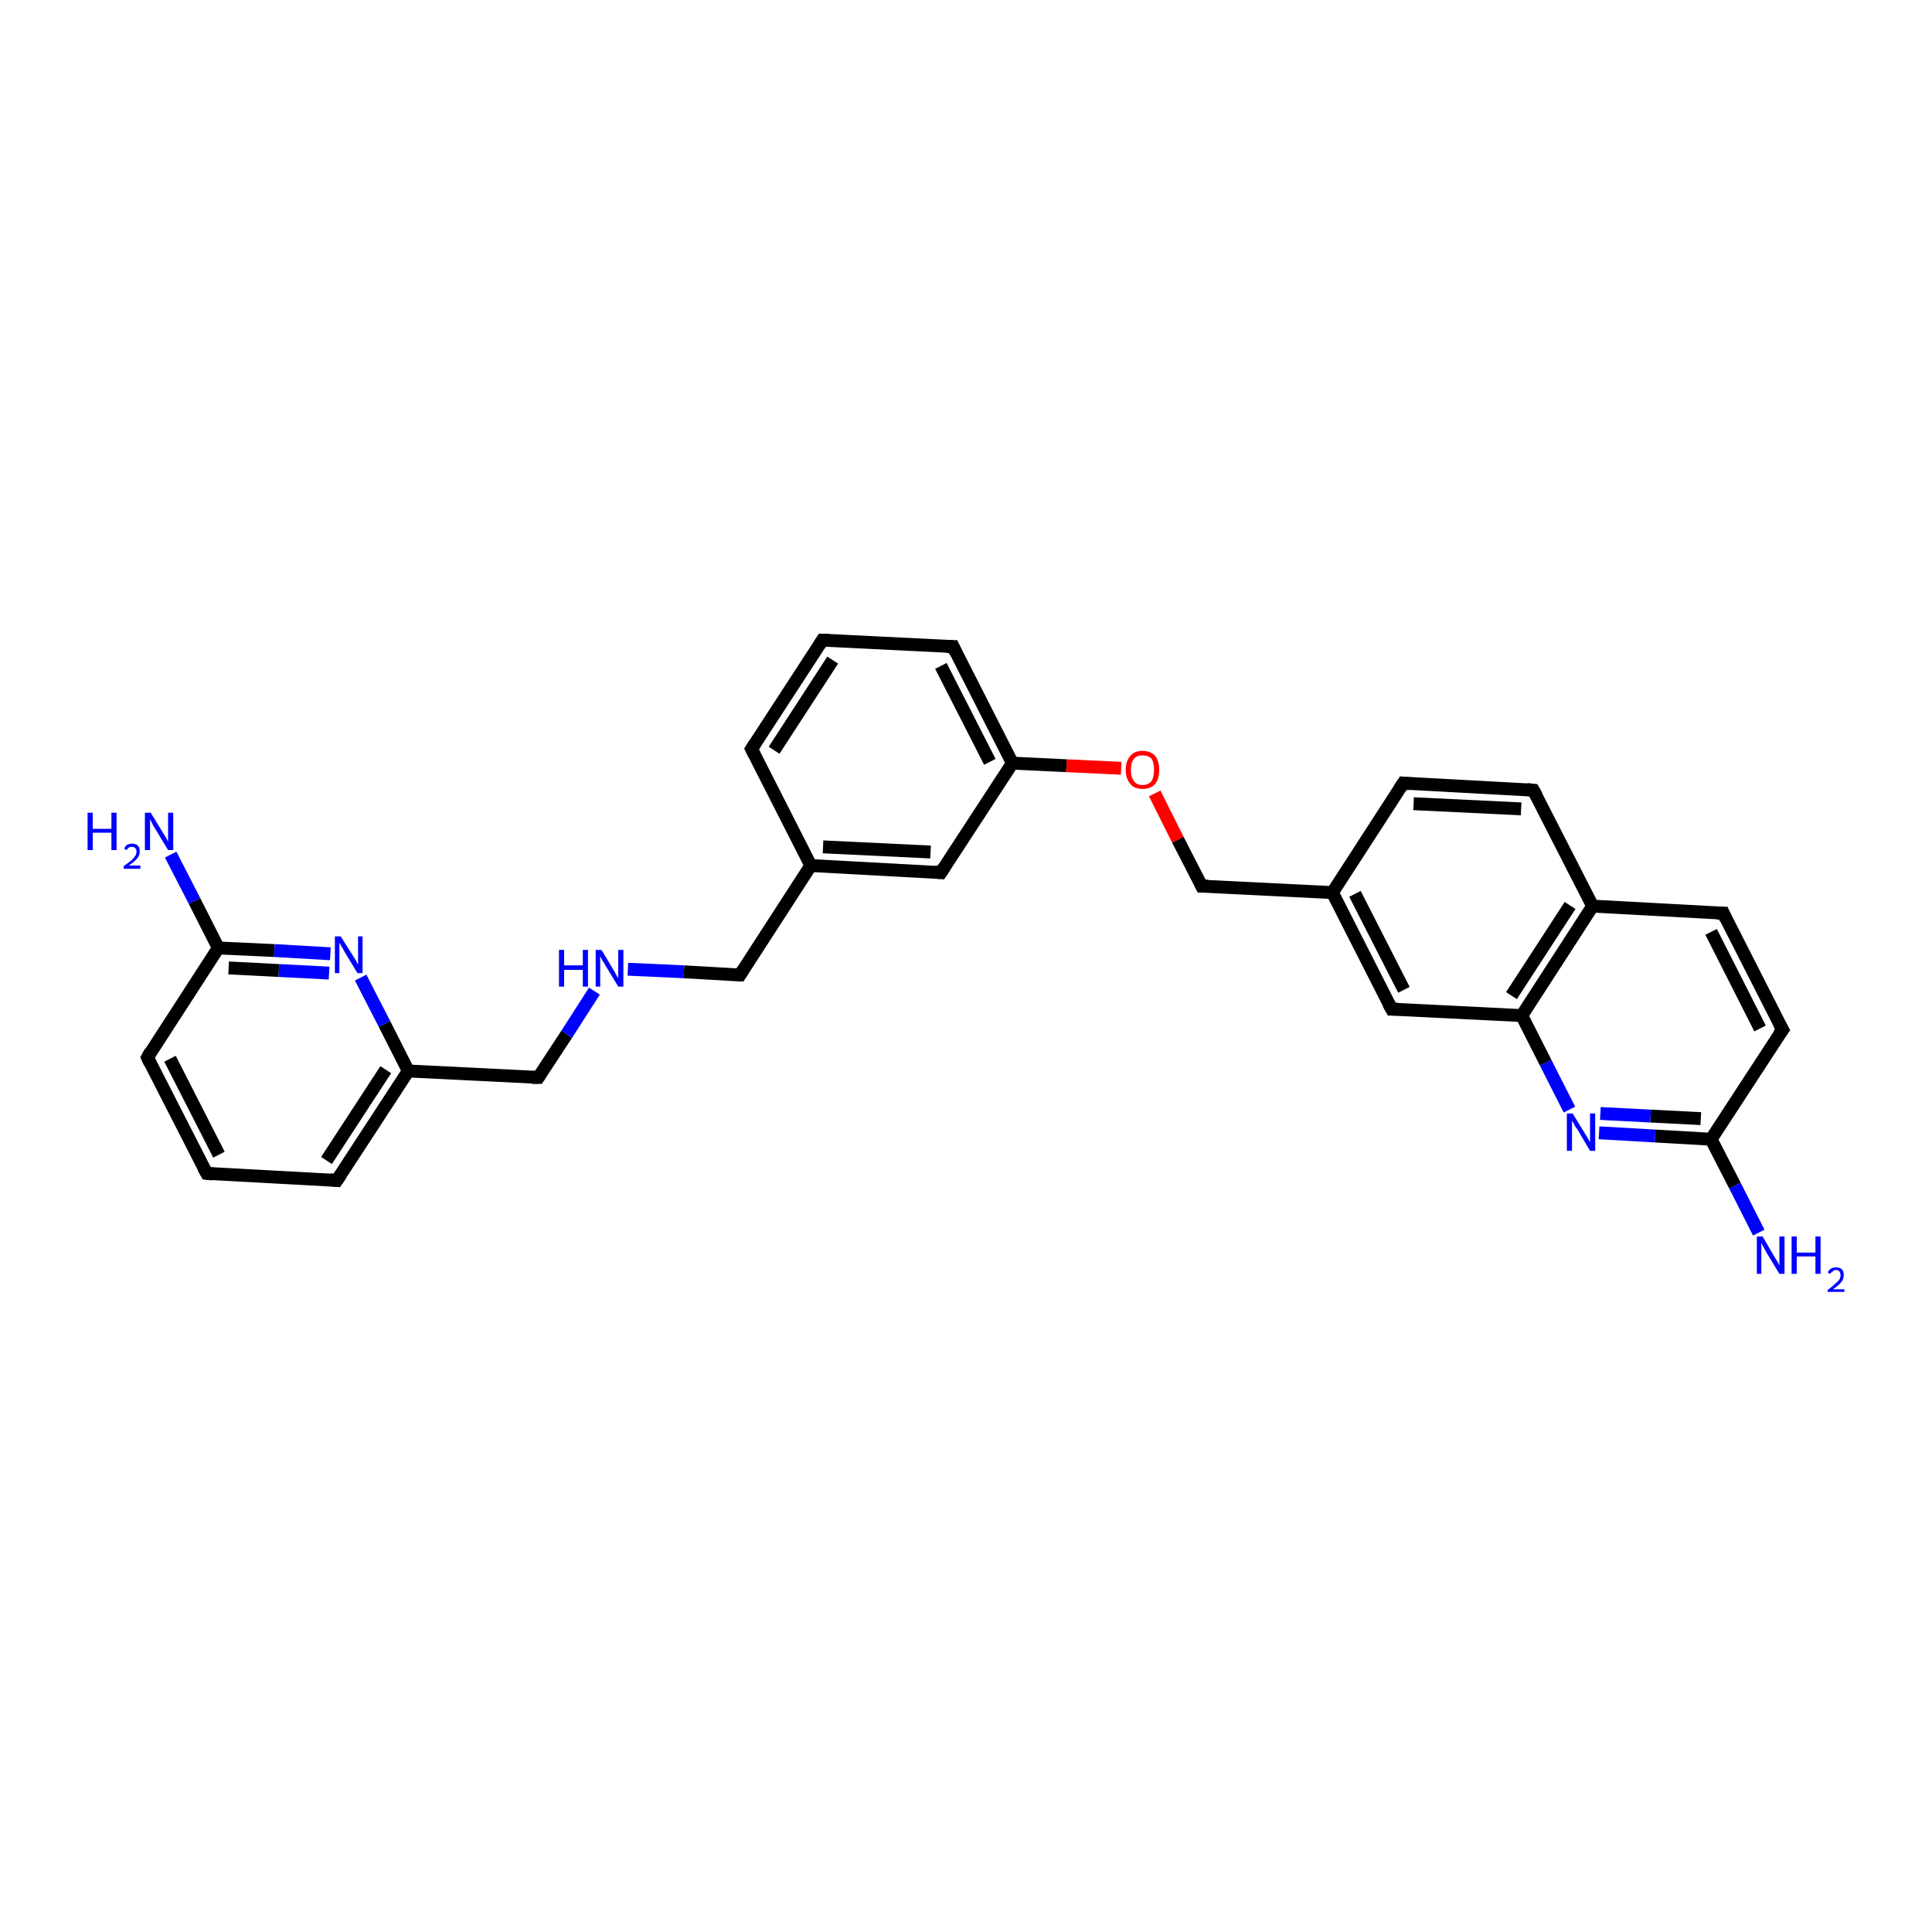 <?xml version='1.0' encoding='iso-8859-1'?>
<svg version='1.1' baseProfile='full'
              xmlns='http://www.w3.org/2000/svg'
                      xmlns:rdkit='http://www.rdkit.org/xml'
                      xmlns:xlink='http://www.w3.org/1999/xlink'
                  xml:space='preserve'
width='300px' height='300px' viewBox='0 0 300 300'>
<!-- END OF HEADER -->
<rect style='opacity:1.0;fill:#FFFFFF;stroke:none' width='300.0' height='300.0' x='0.0' y='0.0'> </rect>
<path class='bond-0 atom-0 atom-1' d='M 33.9,147.2 L 42.6,147.6' style='fill:none;fill-rule:evenodd;stroke:#000000;stroke-width:2.0px;stroke-linecap:butt;stroke-linejoin:miter;stroke-opacity:1' />
<path class='bond-0 atom-0 atom-1' d='M 42.6,147.6 L 51.3,148.1' style='fill:none;fill-rule:evenodd;stroke:#0000FF;stroke-width:2.0px;stroke-linecap:butt;stroke-linejoin:miter;stroke-opacity:1' />
<path class='bond-0 atom-0 atom-1' d='M 35.5,150.3 L 43.3,150.7' style='fill:none;fill-rule:evenodd;stroke:#000000;stroke-width:2.0px;stroke-linecap:butt;stroke-linejoin:miter;stroke-opacity:1' />
<path class='bond-0 atom-0 atom-1' d='M 43.3,150.7 L 51.1,151.1' style='fill:none;fill-rule:evenodd;stroke:#0000FF;stroke-width:2.0px;stroke-linecap:butt;stroke-linejoin:miter;stroke-opacity:1' />
<path class='bond-1 atom-1 atom-2' d='M 56.0,151.8 L 59.7,159.0' style='fill:none;fill-rule:evenodd;stroke:#0000FF;stroke-width:2.0px;stroke-linecap:butt;stroke-linejoin:miter;stroke-opacity:1' />
<path class='bond-1 atom-1 atom-2' d='M 59.7,159.0 L 63.4,166.3' style='fill:none;fill-rule:evenodd;stroke:#000000;stroke-width:2.0px;stroke-linecap:butt;stroke-linejoin:miter;stroke-opacity:1' />
<path class='bond-2 atom-2 atom-3' d='M 63.4,166.3 L 52.3,183.3' style='fill:none;fill-rule:evenodd;stroke:#000000;stroke-width:2.0px;stroke-linecap:butt;stroke-linejoin:miter;stroke-opacity:1' />
<path class='bond-2 atom-2 atom-3' d='M 59.9,166.1 L 50.7,180.2' style='fill:none;fill-rule:evenodd;stroke:#000000;stroke-width:2.0px;stroke-linecap:butt;stroke-linejoin:miter;stroke-opacity:1' />
<path class='bond-3 atom-3 atom-4' d='M 52.3,183.3 L 32.1,182.2' style='fill:none;fill-rule:evenodd;stroke:#000000;stroke-width:2.0px;stroke-linecap:butt;stroke-linejoin:miter;stroke-opacity:1' />
<path class='bond-4 atom-4 atom-5' d='M 32.1,182.2 L 22.9,164.2' style='fill:none;fill-rule:evenodd;stroke:#000000;stroke-width:2.0px;stroke-linecap:butt;stroke-linejoin:miter;stroke-opacity:1' />
<path class='bond-4 atom-4 atom-5' d='M 34.0,179.3 L 26.4,164.4' style='fill:none;fill-rule:evenodd;stroke:#000000;stroke-width:2.0px;stroke-linecap:butt;stroke-linejoin:miter;stroke-opacity:1' />
<path class='bond-5 atom-2 atom-6' d='M 63.4,166.3 L 83.6,167.3' style='fill:none;fill-rule:evenodd;stroke:#000000;stroke-width:2.0px;stroke-linecap:butt;stroke-linejoin:miter;stroke-opacity:1' />
<path class='bond-6 atom-6 atom-7' d='M 83.6,167.3 L 88.0,160.6' style='fill:none;fill-rule:evenodd;stroke:#000000;stroke-width:2.0px;stroke-linecap:butt;stroke-linejoin:miter;stroke-opacity:1' />
<path class='bond-6 atom-6 atom-7' d='M 88.0,160.6 L 92.3,153.9' style='fill:none;fill-rule:evenodd;stroke:#0000FF;stroke-width:2.0px;stroke-linecap:butt;stroke-linejoin:miter;stroke-opacity:1' />
<path class='bond-7 atom-7 atom-8' d='M 97.5,150.5 L 106.2,150.9' style='fill:none;fill-rule:evenodd;stroke:#0000FF;stroke-width:2.0px;stroke-linecap:butt;stroke-linejoin:miter;stroke-opacity:1' />
<path class='bond-7 atom-7 atom-8' d='M 106.2,150.9 L 114.9,151.4' style='fill:none;fill-rule:evenodd;stroke:#000000;stroke-width:2.0px;stroke-linecap:butt;stroke-linejoin:miter;stroke-opacity:1' />
<path class='bond-8 atom-8 atom-9' d='M 114.9,151.4 L 125.9,134.4' style='fill:none;fill-rule:evenodd;stroke:#000000;stroke-width:2.0px;stroke-linecap:butt;stroke-linejoin:miter;stroke-opacity:1' />
<path class='bond-9 atom-9 atom-10' d='M 125.9,134.4 L 146.1,135.5' style='fill:none;fill-rule:evenodd;stroke:#000000;stroke-width:2.0px;stroke-linecap:butt;stroke-linejoin:miter;stroke-opacity:1' />
<path class='bond-9 atom-9 atom-10' d='M 127.8,131.5 L 144.5,132.3' style='fill:none;fill-rule:evenodd;stroke:#000000;stroke-width:2.0px;stroke-linecap:butt;stroke-linejoin:miter;stroke-opacity:1' />
<path class='bond-10 atom-10 atom-11' d='M 146.1,135.5 L 157.2,118.5' style='fill:none;fill-rule:evenodd;stroke:#000000;stroke-width:2.0px;stroke-linecap:butt;stroke-linejoin:miter;stroke-opacity:1' />
<path class='bond-11 atom-11 atom-12' d='M 157.2,118.5 L 148.0,100.4' style='fill:none;fill-rule:evenodd;stroke:#000000;stroke-width:2.0px;stroke-linecap:butt;stroke-linejoin:miter;stroke-opacity:1' />
<path class='bond-11 atom-11 atom-12' d='M 153.7,118.3 L 146.1,103.4' style='fill:none;fill-rule:evenodd;stroke:#000000;stroke-width:2.0px;stroke-linecap:butt;stroke-linejoin:miter;stroke-opacity:1' />
<path class='bond-12 atom-12 atom-13' d='M 148.0,100.4 L 127.7,99.4' style='fill:none;fill-rule:evenodd;stroke:#000000;stroke-width:2.0px;stroke-linecap:butt;stroke-linejoin:miter;stroke-opacity:1' />
<path class='bond-13 atom-13 atom-14' d='M 127.7,99.4 L 116.7,116.3' style='fill:none;fill-rule:evenodd;stroke:#000000;stroke-width:2.0px;stroke-linecap:butt;stroke-linejoin:miter;stroke-opacity:1' />
<path class='bond-13 atom-13 atom-14' d='M 129.3,102.5 L 120.2,116.5' style='fill:none;fill-rule:evenodd;stroke:#000000;stroke-width:2.0px;stroke-linecap:butt;stroke-linejoin:miter;stroke-opacity:1' />
<path class='bond-14 atom-11 atom-15' d='M 157.2,118.5 L 165.6,118.9' style='fill:none;fill-rule:evenodd;stroke:#000000;stroke-width:2.0px;stroke-linecap:butt;stroke-linejoin:miter;stroke-opacity:1' />
<path class='bond-14 atom-11 atom-15' d='M 165.6,118.9 L 174.1,119.3' style='fill:none;fill-rule:evenodd;stroke:#FF0000;stroke-width:2.0px;stroke-linecap:butt;stroke-linejoin:miter;stroke-opacity:1' />
<path class='bond-15 atom-15 atom-16' d='M 179.3,123.2 L 182.9,130.4' style='fill:none;fill-rule:evenodd;stroke:#FF0000;stroke-width:2.0px;stroke-linecap:butt;stroke-linejoin:miter;stroke-opacity:1' />
<path class='bond-15 atom-15 atom-16' d='M 182.9,130.4 L 186.6,137.6' style='fill:none;fill-rule:evenodd;stroke:#000000;stroke-width:2.0px;stroke-linecap:butt;stroke-linejoin:miter;stroke-opacity:1' />
<path class='bond-16 atom-16 atom-17' d='M 186.6,137.6 L 206.9,138.6' style='fill:none;fill-rule:evenodd;stroke:#000000;stroke-width:2.0px;stroke-linecap:butt;stroke-linejoin:miter;stroke-opacity:1' />
<path class='bond-17 atom-17 atom-18' d='M 206.9,138.6 L 216.1,156.7' style='fill:none;fill-rule:evenodd;stroke:#000000;stroke-width:2.0px;stroke-linecap:butt;stroke-linejoin:miter;stroke-opacity:1' />
<path class='bond-17 atom-17 atom-18' d='M 210.4,138.8 L 218.0,153.7' style='fill:none;fill-rule:evenodd;stroke:#000000;stroke-width:2.0px;stroke-linecap:butt;stroke-linejoin:miter;stroke-opacity:1' />
<path class='bond-18 atom-18 atom-19' d='M 216.1,156.7 L 236.3,157.7' style='fill:none;fill-rule:evenodd;stroke:#000000;stroke-width:2.0px;stroke-linecap:butt;stroke-linejoin:miter;stroke-opacity:1' />
<path class='bond-19 atom-19 atom-20' d='M 236.3,157.7 L 247.3,140.7' style='fill:none;fill-rule:evenodd;stroke:#000000;stroke-width:2.0px;stroke-linecap:butt;stroke-linejoin:miter;stroke-opacity:1' />
<path class='bond-19 atom-19 atom-20' d='M 234.7,154.6 L 243.8,140.6' style='fill:none;fill-rule:evenodd;stroke:#000000;stroke-width:2.0px;stroke-linecap:butt;stroke-linejoin:miter;stroke-opacity:1' />
<path class='bond-20 atom-20 atom-21' d='M 247.3,140.7 L 238.1,122.7' style='fill:none;fill-rule:evenodd;stroke:#000000;stroke-width:2.0px;stroke-linecap:butt;stroke-linejoin:miter;stroke-opacity:1' />
<path class='bond-21 atom-21 atom-22' d='M 238.1,122.7 L 217.9,121.6' style='fill:none;fill-rule:evenodd;stroke:#000000;stroke-width:2.0px;stroke-linecap:butt;stroke-linejoin:miter;stroke-opacity:1' />
<path class='bond-21 atom-21 atom-22' d='M 236.2,125.6 L 219.5,124.8' style='fill:none;fill-rule:evenodd;stroke:#000000;stroke-width:2.0px;stroke-linecap:butt;stroke-linejoin:miter;stroke-opacity:1' />
<path class='bond-22 atom-20 atom-23' d='M 247.3,140.7 L 267.6,141.8' style='fill:none;fill-rule:evenodd;stroke:#000000;stroke-width:2.0px;stroke-linecap:butt;stroke-linejoin:miter;stroke-opacity:1' />
<path class='bond-23 atom-23 atom-24' d='M 267.6,141.8 L 276.8,159.9' style='fill:none;fill-rule:evenodd;stroke:#000000;stroke-width:2.0px;stroke-linecap:butt;stroke-linejoin:miter;stroke-opacity:1' />
<path class='bond-23 atom-23 atom-24' d='M 265.7,144.7 L 273.3,159.7' style='fill:none;fill-rule:evenodd;stroke:#000000;stroke-width:2.0px;stroke-linecap:butt;stroke-linejoin:miter;stroke-opacity:1' />
<path class='bond-24 atom-24 atom-25' d='M 276.8,159.9 L 265.7,176.9' style='fill:none;fill-rule:evenodd;stroke:#000000;stroke-width:2.0px;stroke-linecap:butt;stroke-linejoin:miter;stroke-opacity:1' />
<path class='bond-25 atom-25 atom-26' d='M 265.7,176.9 L 269.4,184.1' style='fill:none;fill-rule:evenodd;stroke:#000000;stroke-width:2.0px;stroke-linecap:butt;stroke-linejoin:miter;stroke-opacity:1' />
<path class='bond-25 atom-25 atom-26' d='M 269.4,184.1 L 273.1,191.4' style='fill:none;fill-rule:evenodd;stroke:#0000FF;stroke-width:2.0px;stroke-linecap:butt;stroke-linejoin:miter;stroke-opacity:1' />
<path class='bond-26 atom-25 atom-27' d='M 265.7,176.9 L 257.0,176.4' style='fill:none;fill-rule:evenodd;stroke:#000000;stroke-width:2.0px;stroke-linecap:butt;stroke-linejoin:miter;stroke-opacity:1' />
<path class='bond-26 atom-25 atom-27' d='M 257.0,176.4 L 248.3,175.9' style='fill:none;fill-rule:evenodd;stroke:#0000FF;stroke-width:2.0px;stroke-linecap:butt;stroke-linejoin:miter;stroke-opacity:1' />
<path class='bond-26 atom-25 atom-27' d='M 264.1,173.7 L 256.3,173.3' style='fill:none;fill-rule:evenodd;stroke:#000000;stroke-width:2.0px;stroke-linecap:butt;stroke-linejoin:miter;stroke-opacity:1' />
<path class='bond-26 atom-25 atom-27' d='M 256.3,173.3 L 248.5,172.9' style='fill:none;fill-rule:evenodd;stroke:#0000FF;stroke-width:2.0px;stroke-linecap:butt;stroke-linejoin:miter;stroke-opacity:1' />
<path class='bond-27 atom-0 atom-28' d='M 33.9,147.2 L 30.2,139.9' style='fill:none;fill-rule:evenodd;stroke:#000000;stroke-width:2.0px;stroke-linecap:butt;stroke-linejoin:miter;stroke-opacity:1' />
<path class='bond-27 atom-0 atom-28' d='M 30.2,139.9 L 26.5,132.7' style='fill:none;fill-rule:evenodd;stroke:#0000FF;stroke-width:2.0px;stroke-linecap:butt;stroke-linejoin:miter;stroke-opacity:1' />
<path class='bond-28 atom-5 atom-0' d='M 22.9,164.2 L 33.9,147.2' style='fill:none;fill-rule:evenodd;stroke:#000000;stroke-width:2.0px;stroke-linecap:butt;stroke-linejoin:miter;stroke-opacity:1' />
<path class='bond-29 atom-14 atom-9' d='M 116.7,116.3 L 125.9,134.4' style='fill:none;fill-rule:evenodd;stroke:#000000;stroke-width:2.0px;stroke-linecap:butt;stroke-linejoin:miter;stroke-opacity:1' />
<path class='bond-30 atom-22 atom-17' d='M 217.9,121.6 L 206.9,138.6' style='fill:none;fill-rule:evenodd;stroke:#000000;stroke-width:2.0px;stroke-linecap:butt;stroke-linejoin:miter;stroke-opacity:1' />
<path class='bond-31 atom-27 atom-19' d='M 243.7,172.3 L 240.0,165.0' style='fill:none;fill-rule:evenodd;stroke:#0000FF;stroke-width:2.0px;stroke-linecap:butt;stroke-linejoin:miter;stroke-opacity:1' />
<path class='bond-31 atom-27 atom-19' d='M 240.0,165.0 L 236.3,157.7' style='fill:none;fill-rule:evenodd;stroke:#000000;stroke-width:2.0px;stroke-linecap:butt;stroke-linejoin:miter;stroke-opacity:1' />
<path d='M 52.9,182.4 L 52.3,183.3 L 51.3,183.2' style='fill:none;stroke:#000000;stroke-width:2.0px;stroke-linecap:butt;stroke-linejoin:miter;stroke-opacity:1;' />
<path d='M 33.1,182.3 L 32.1,182.2 L 31.6,181.3' style='fill:none;stroke:#000000;stroke-width:2.0px;stroke-linecap:butt;stroke-linejoin:miter;stroke-opacity:1;' />
<path d='M 23.3,165.1 L 22.9,164.2 L 23.4,163.3' style='fill:none;stroke:#000000;stroke-width:2.0px;stroke-linecap:butt;stroke-linejoin:miter;stroke-opacity:1;' />
<path d='M 82.6,167.3 L 83.6,167.3 L 83.8,167.0' style='fill:none;stroke:#000000;stroke-width:2.0px;stroke-linecap:butt;stroke-linejoin:miter;stroke-opacity:1;' />
<path d='M 114.4,151.4 L 114.9,151.4 L 115.4,150.6' style='fill:none;stroke:#000000;stroke-width:2.0px;stroke-linecap:butt;stroke-linejoin:miter;stroke-opacity:1;' />
<path d='M 145.1,135.4 L 146.1,135.5 L 146.7,134.6' style='fill:none;stroke:#000000;stroke-width:2.0px;stroke-linecap:butt;stroke-linejoin:miter;stroke-opacity:1;' />
<path d='M 148.4,101.3 L 148.0,100.4 L 147.0,100.4' style='fill:none;stroke:#000000;stroke-width:2.0px;stroke-linecap:butt;stroke-linejoin:miter;stroke-opacity:1;' />
<path d='M 128.7,99.4 L 127.7,99.4 L 127.2,100.2' style='fill:none;stroke:#000000;stroke-width:2.0px;stroke-linecap:butt;stroke-linejoin:miter;stroke-opacity:1;' />
<path d='M 117.2,115.5 L 116.7,116.3 L 117.2,117.3' style='fill:none;stroke:#000000;stroke-width:2.0px;stroke-linecap:butt;stroke-linejoin:miter;stroke-opacity:1;' />
<path d='M 186.4,137.2 L 186.6,137.6 L 187.6,137.6' style='fill:none;stroke:#000000;stroke-width:2.0px;stroke-linecap:butt;stroke-linejoin:miter;stroke-opacity:1;' />
<path d='M 215.6,155.8 L 216.1,156.7 L 217.1,156.7' style='fill:none;stroke:#000000;stroke-width:2.0px;stroke-linecap:butt;stroke-linejoin:miter;stroke-opacity:1;' />
<path d='M 238.6,123.6 L 238.1,122.7 L 237.1,122.6' style='fill:none;stroke:#000000;stroke-width:2.0px;stroke-linecap:butt;stroke-linejoin:miter;stroke-opacity:1;' />
<path d='M 218.9,121.7 L 217.9,121.6 L 217.3,122.5' style='fill:none;stroke:#000000;stroke-width:2.0px;stroke-linecap:butt;stroke-linejoin:miter;stroke-opacity:1;' />
<path d='M 266.6,141.8 L 267.6,141.8 L 268.0,142.7' style='fill:none;stroke:#000000;stroke-width:2.0px;stroke-linecap:butt;stroke-linejoin:miter;stroke-opacity:1;' />
<path d='M 276.3,159.0 L 276.8,159.9 L 276.2,160.7' style='fill:none;stroke:#000000;stroke-width:2.0px;stroke-linecap:butt;stroke-linejoin:miter;stroke-opacity:1;' />
<path class='atom-1' d='M 52.9 145.4
L 54.8 148.4
Q 55.0 148.7, 55.3 149.2
Q 55.6 149.8, 55.6 149.8
L 55.6 145.4
L 56.3 145.4
L 56.3 151.1
L 55.5 151.1
L 53.5 147.8
Q 53.3 147.4, 53.0 146.9
Q 52.8 146.5, 52.7 146.4
L 52.7 151.1
L 52.0 151.1
L 52.0 145.4
L 52.9 145.4
' fill='#0000FF'/>
<path class='atom-7' d='M 86.8 147.5
L 87.6 147.5
L 87.6 149.9
L 90.5 149.9
L 90.5 147.5
L 91.3 147.5
L 91.3 153.2
L 90.5 153.2
L 90.5 150.6
L 87.6 150.6
L 87.6 153.2
L 86.8 153.2
L 86.8 147.5
' fill='#0000FF'/>
<path class='atom-7' d='M 93.4 147.5
L 95.2 150.5
Q 95.4 150.8, 95.7 151.4
Q 96.0 151.9, 96.0 151.9
L 96.0 147.5
L 96.8 147.5
L 96.8 153.2
L 96.0 153.2
L 94.0 149.9
Q 93.8 149.5, 93.5 149.1
Q 93.3 148.6, 93.2 148.5
L 93.2 153.2
L 92.5 153.2
L 92.5 147.5
L 93.4 147.5
' fill='#0000FF'/>
<path class='atom-15' d='M 174.8 119.5
Q 174.8 118.2, 175.5 117.4
Q 176.1 116.6, 177.4 116.6
Q 178.7 116.6, 179.4 117.4
Q 180.0 118.2, 180.0 119.5
Q 180.0 120.9, 179.4 121.7
Q 178.7 122.5, 177.4 122.5
Q 176.1 122.5, 175.5 121.7
Q 174.8 120.9, 174.8 119.5
M 177.4 121.9
Q 178.3 121.9, 178.8 121.3
Q 179.2 120.7, 179.2 119.5
Q 179.2 118.4, 178.8 117.8
Q 178.3 117.3, 177.4 117.3
Q 176.5 117.3, 176.1 117.8
Q 175.6 118.4, 175.6 119.5
Q 175.6 120.7, 176.1 121.3
Q 176.5 121.9, 177.4 121.9
' fill='#FF0000'/>
<path class='atom-26' d='M 273.7 192.0
L 275.5 195.1
Q 275.7 195.4, 276.0 195.9
Q 276.3 196.5, 276.3 196.5
L 276.3 192.0
L 277.1 192.0
L 277.1 197.8
L 276.3 197.8
L 274.3 194.5
Q 274.1 194.1, 273.8 193.6
Q 273.6 193.2, 273.5 193.0
L 273.5 197.8
L 272.8 197.8
L 272.8 192.0
L 273.7 192.0
' fill='#0000FF'/>
<path class='atom-26' d='M 278.2 192.0
L 279.0 192.0
L 279.0 194.5
L 281.9 194.5
L 281.9 192.0
L 282.7 192.0
L 282.7 197.8
L 281.9 197.8
L 281.9 195.1
L 279.0 195.1
L 279.0 197.8
L 278.2 197.8
L 278.2 192.0
' fill='#0000FF'/>
<path class='atom-26' d='M 283.8 197.6
Q 284.0 197.2, 284.3 197.0
Q 284.6 196.8, 285.1 196.8
Q 285.7 196.8, 286.0 197.1
Q 286.3 197.4, 286.3 198.0
Q 286.3 198.6, 285.9 199.1
Q 285.5 199.6, 284.6 200.2
L 286.4 200.2
L 286.4 200.6
L 283.8 200.6
L 283.8 200.3
Q 284.5 199.8, 284.9 199.4
Q 285.4 199.0, 285.6 198.7
Q 285.8 198.4, 285.8 198.0
Q 285.8 197.7, 285.6 197.4
Q 285.4 197.2, 285.1 197.2
Q 284.8 197.2, 284.6 197.4
Q 284.4 197.5, 284.2 197.8
L 283.8 197.6
' fill='#0000FF'/>
<path class='atom-27' d='M 244.2 172.9
L 246.1 176.0
Q 246.3 176.3, 246.6 176.8
Q 246.9 177.4, 246.9 177.4
L 246.9 172.9
L 247.7 172.9
L 247.7 178.7
L 246.9 178.7
L 244.9 175.3
Q 244.6 175.0, 244.4 174.5
Q 244.1 174.1, 244.1 173.9
L 244.1 178.7
L 243.3 178.7
L 243.3 172.9
L 244.2 172.9
' fill='#0000FF'/>
<path class='atom-28' d='M 13.6 126.2
L 14.4 126.2
L 14.4 128.7
L 17.3 128.7
L 17.3 126.2
L 18.1 126.2
L 18.1 132.0
L 17.3 132.0
L 17.3 129.3
L 14.4 129.3
L 14.4 132.0
L 13.6 132.0
L 13.6 126.2
' fill='#0000FF'/>
<path class='atom-28' d='M 19.3 131.8
Q 19.4 131.4, 19.7 131.2
Q 20.1 131.0, 20.5 131.0
Q 21.1 131.0, 21.4 131.3
Q 21.7 131.6, 21.7 132.2
Q 21.7 132.8, 21.3 133.3
Q 20.9 133.8, 20.0 134.4
L 21.8 134.4
L 21.8 134.9
L 19.2 134.9
L 19.2 134.5
Q 19.9 134.0, 20.4 133.6
Q 20.8 133.2, 21.0 132.9
Q 21.2 132.6, 21.2 132.2
Q 21.2 131.9, 21.0 131.7
Q 20.8 131.5, 20.5 131.5
Q 20.2 131.5, 20.0 131.6
Q 19.8 131.7, 19.7 132.0
L 19.3 131.8
' fill='#0000FF'/>
<path class='atom-28' d='M 23.4 126.2
L 25.3 129.3
Q 25.5 129.6, 25.8 130.1
Q 26.1 130.7, 26.1 130.7
L 26.1 126.2
L 26.9 126.2
L 26.9 132.0
L 26.1 132.0
L 24.1 128.7
Q 23.8 128.3, 23.6 127.8
Q 23.4 127.4, 23.3 127.2
L 23.3 132.0
L 22.5 132.0
L 22.5 126.2
L 23.4 126.2
' fill='#0000FF'/>
</svg>

